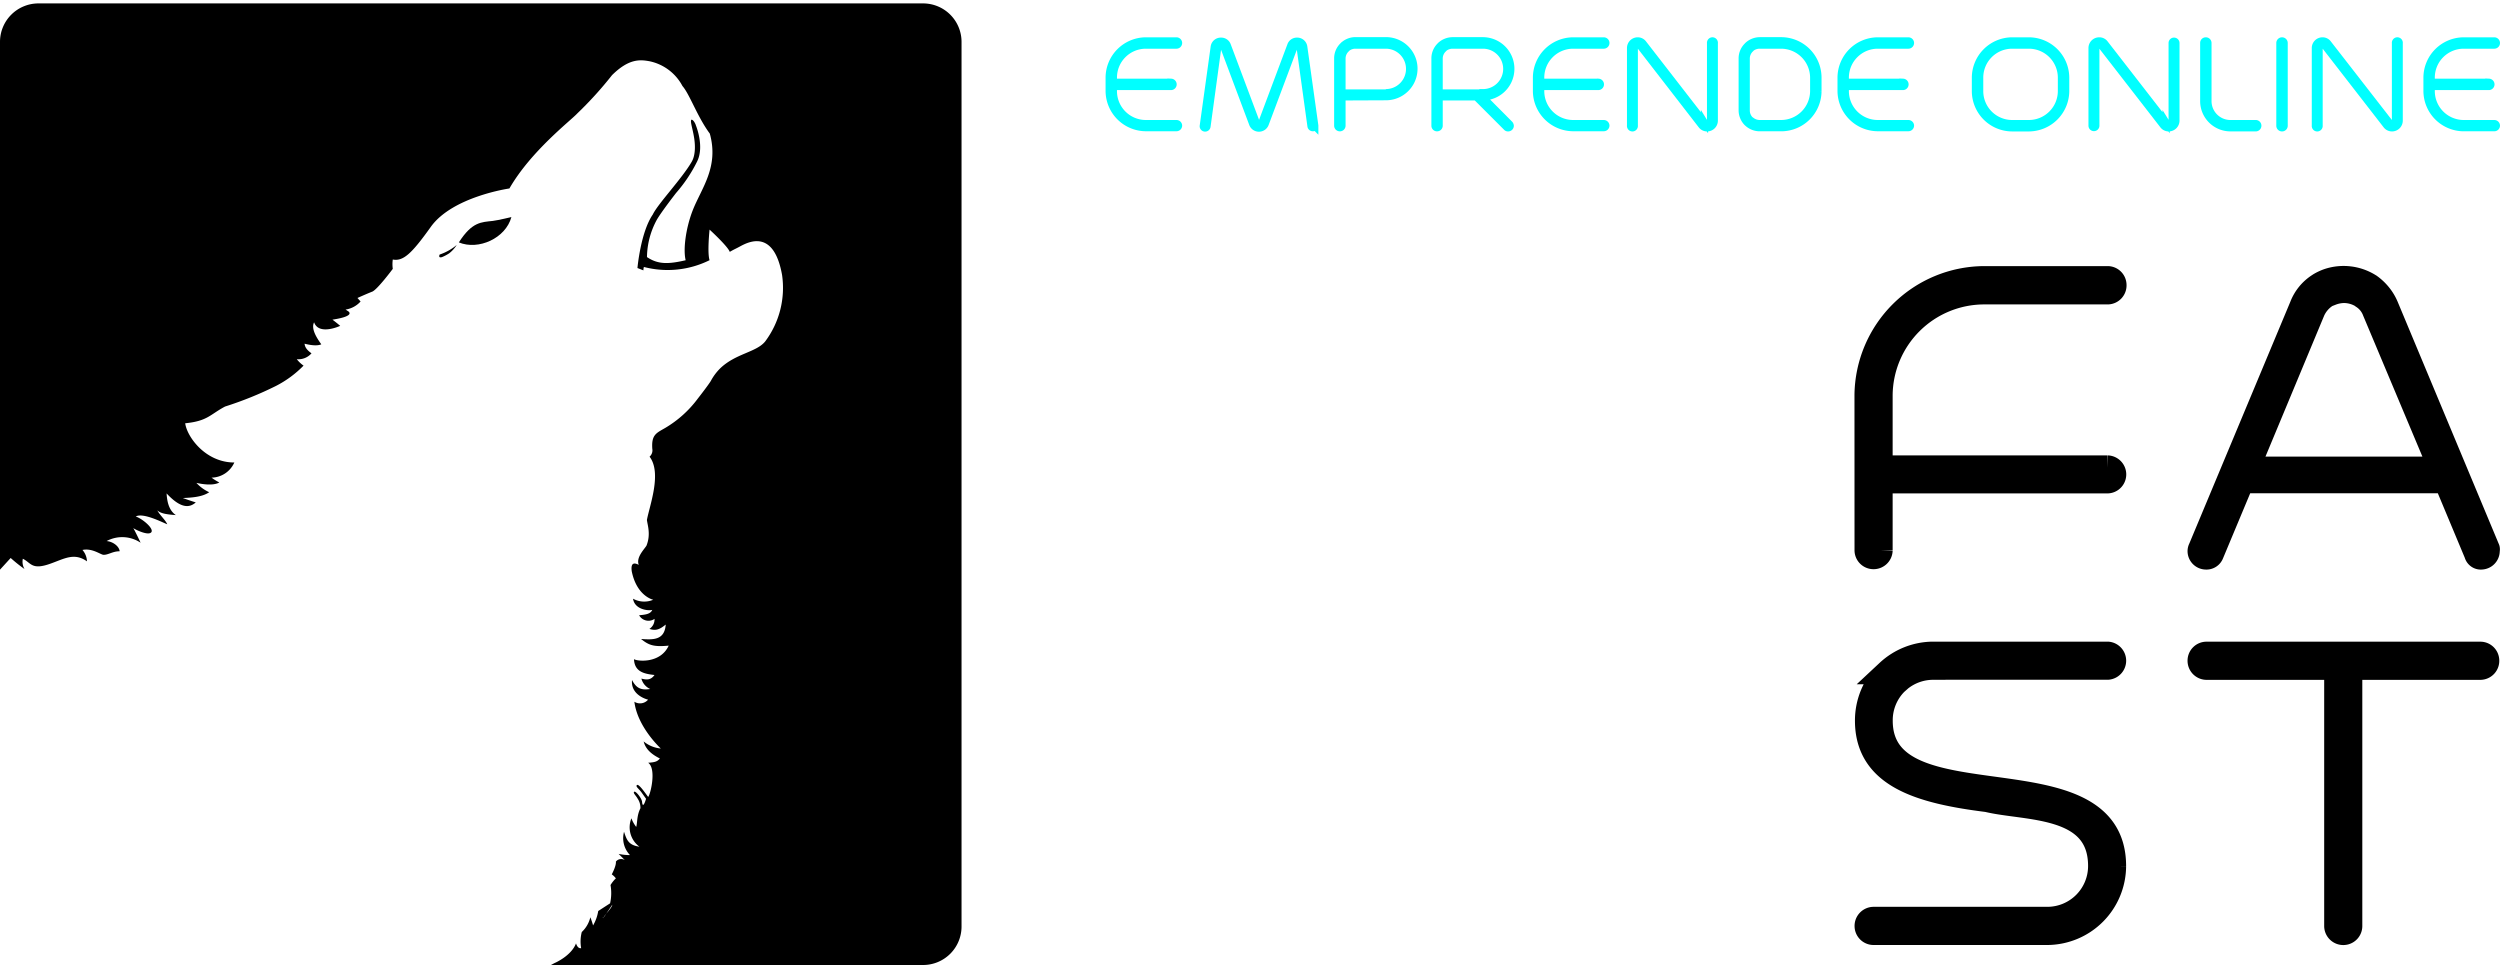 <svg class="w-auto lg:w-26 xl:w-auto" xmlns="http://www.w3.org/2000/svg" width="160" height="62" viewBox="0 0 520 200">
                        <defs>
                            <style>
                                .logo .color0 {
                                    fill: #fff;
                                }

                                .color1 {
                                    fill: #fff;
                                }

                                .color3 {
                                    fill: cyan;
                                    stroke: cyan;
                                    stroke-width: 1.5px;
                                }

                                .color3,
                                .color1,
                                .d,
                                .color2 {
                                    stroke-miterlimit: 10;
                                }

                                .color1 {
                                    stroke: #fff;
                                }

                                .color1,
                                .color2 {
                                    stroke-width: 5.14px;
                                }

                                .d,
                                .color2 {
                                    stroke: #000;
                                }

                                .d {
                                    stroke-width: 5.12px;
                                }
                            </style>
                        </defs>
                        <title>
                            alfa-host-logo
                        </title>
                        <path class="color0" d="M91.93,52.77a8.59,8.59,0,0,0,1.5-.79A6.69,6.69,0,0,0,95,50.24a11.08,11.08,0,0,1-3.56,2C91.23,52.79,91.46,52.9,91.93,52.77Z" transform="translate(0 -0.04)"></path>
                        <path class="color0" d="M102.5,45.24c-2.39.27-4.31.17-7.06,4.47,4.07,1.69,9.74-.86,10.93-5.27C106.37,44.44,103.64,45.1,102.5,45.24Z" transform="translate(0 -0.04)"></path>
                        <path class="color0" d="M0,8V117.78l2.22-2.43a30.55,30.55,0,0,0,2.88,2.3,3,3,0,0,1-.35-2.14c1.74.85,1.81,2.45,5.8,1,2.83-1,4.9-2.34,7.54-.46a3.79,3.79,0,0,0-.94-2.37c1.94-.4,3.55.82,4.28,1,1,.11,2-.75,3.46-.72-.08-1-1.34-2-2.71-2.13a6.86,6.86,0,0,1,7.07.35s-1.14-2.42-1.54-3.07c.25.25,2.84,1.54,3.63,1,1-.62-1.58-2.87-3.1-3.39,1.54-.89,5.83,1.37,6.55,1.62-.4-.92-1.52-1.86-2.08-2.91.73.73,2.26.88,3.87,1-1.61-1.07-1.85-3.22-1.93-4.51,3,3.23,4.78,3,6.07,1.87-1.06-.32-2.69-.91-2.69-.91,1.61-.08,4-.17,5.48-1.21a8.22,8.22,0,0,1-2.66-1.94c3.62.81,4.76-.09,4.76-.09a11.66,11.66,0,0,1-1.61-1,5.29,5.29,0,0,0,4.74-3.15c-6,0-9.85-5.34-10.22-8.16,4.66-.46,5.15-1.81,8.29-3.48a73.94,73.94,0,0,0,10.56-4.27,22.06,22.06,0,0,0,5.77-4.24A6.45,6.45,0,0,1,61.73,74a3.59,3.59,0,0,0,3.06-1.22c-1-.72-1.37-1.29-1.44-2,1.93.49,2.92.37,3.48.13-.78-1.11-2.22-3.16-1.5-4.58,1,2.81,5.43.74,5.43.74s-.74-.65-1.61-1.29C74.25,65,72.37,64,72.37,64l-.49-.32A5.25,5.25,0,0,0,75,62l-.65-.73s1.47-.67,3-1.29c1-.26,4.35-4.77,4.35-4.77a7,7,0,0,1,0-1.94c2.18.41,3.93-1.22,7.9-6.78,4.5-6.31,16.36-8,16.36-8,4.44-7.75,12.83-14.19,14.09-15.58a77.51,77.51,0,0,0,7.26-8c3.51-3.45,5.79-3.25,7.84-2.87a10.08,10.08,0,0,1,6.8,5.14c1.5,1.71,3.12,6.45,5.69,9.9,1.94,7-1.76,11.36-3.57,16-1.45,3.75-2,8.17-1.45,10.34-3.61.84-5.77.89-8.05-.66A16.65,16.65,0,0,1,136.62,45c.95-1.65,4-5.57,4-5.57A30.3,30.3,0,0,0,144.94,33c1.71-3.23-.28-7.82-.22-7.7s-.33-1-.85-1.12c-.43.1.17,1.72.48,3.61.23,1.32.41,3.6-.46,5.12-2,3.49-7.06,8.78-8.11,11-2.54,3.7-3.19,11.13-3.19,11.13l1.24.49a2.44,2.44,0,0,1,.1-.71,19.63,19.63,0,0,0,13.66-1.41c-.51-1.55,0-6.36,0-6.36s3.8,3.47,4.2,4.63c1.13-.65,1.09-.56,2.26-1.2,1.87-1,6.94-3.39,8.62,6a18.61,18.61,0,0,1-3.52,13.84c-1.83,2.25-6.06,2.47-9.3,5.54a10.91,10.91,0,0,0-2,2.67c-.45.75-2.18,3-2.68,3.63a23,23,0,0,1-6.82,6.15c-1.86,1.08-2.88,1.41-2.67,4.35a1.74,1.74,0,0,1-.57,1.62c2.63,3.42-.06,10.35-.55,13.17.13,1.09.84,3-.09,5.33-.44.75-2.21,2.44-1.61,4-.61-.31-1.76-.79-1.45,1.37,1.06,5.17,4.46,5.89,4.46,5.89a4.81,4.81,0,0,1-4.2-.22c.32,2.18,3,2.57,4,2.33-.4,1-1.86,1-2.73,1.12a2.23,2.23,0,0,0,3,.87l.2-.13a2.33,2.33,0,0,1-1.06,2.09c1.43.49,2.27,0,3.39-.9-.23,3.3-2.65,3.17-5.13,3,1.61,1.3,2.64,1.68,5.75,1.38-1.69,3.72-6.41,3.3-7.22,2.82.11,2.66,2.18,3.06,4.27,3.29-.81,1.13-1.69,1-2.73.75a3.26,3.26,0,0,0,1.84,2.16c-2,.32-2.93-.24-3.79-1.86-.26,2.62,2.1,3.76,3.34,4.08a2.2,2.2,0,0,1-2.85.43c.64,5.29,5.5,9.73,5.5,9.73a6.52,6.52,0,0,1-3.57-1.47c.42,1.7,1.77,2.74,3.38,3.55-.5.54-.78.78-2.44.88,1.78,1.29.47,6.62,0,7.11-.4-.49-1.9-2.75-2.31-2.48s.36.78.87,1.46l1,1.41s-.69,2.45-.84.54c-.15-.75-1.34-2.25-1.63-2s.33.73.72,1.43a3.39,3.39,0,0,1,.58,2c-.79,1.54-.61,3-.88,3.88a6.84,6.84,0,0,1-1-1.79A5,5,0,0,0,133,175.4c-2.2-.31-2.63-1.31-3.2-3.1a5.07,5.07,0,0,0,1.24,4.85,11.09,11.09,0,0,1-2.37-.25s.49.47,1.29,1.29a1.4,1.4,0,0,0-1.86.32s.18.66-.85,2.65a3.72,3.72,0,0,1,.85.83,6.78,6.78,0,0,0-1.11,1.39,9.72,9.72,0,0,1-.09,3.8l-2.47,1.6a8.62,8.62,0,0,1-1.07,3,17,17,0,0,0-.57-1.7,6.13,6.13,0,0,1-1.78,3.07,7.94,7.94,0,0,0-.13,3.36c-.46.09-.84-.28-1.07-1-1,2.66-4.51,4.12-4.51,4.12l-.7.38H192a8,8,0,0,0,8-8V8a8,8,0,0,0-8-8H8A8,8,0,0,0,0,8ZM126.07,189.38l-.58.87c-.07,0-.09-.07-.12-.2l.12.2a3.39,3.39,0,0,1,.58-.87l1.28-1.91C127.35,187.9,126.61,188.71,126.07,189.38Z" transform="translate(0 -0.04)"></path>
                        <path class="color3" d="M244.68,7.8a.44.44,0,0,1,.46.42h0a.44.44,0,0,1-.43.45h-6.4a6.76,6.76,0,0,0-6.73,6.73v1h12a.44.44,0,0,1,.42.42.44.44,0,0,1-.42.46h-12v1A6.76,6.76,0,0,0,238.31,25h6.37a.44.44,0,0,1,.46.42v0a.44.44,0,0,1-.46.42h-6.37a7.67,7.67,0,0,1-7.6-7.6V15.4a7.67,7.67,0,0,1,7.6-7.6Z" transform="translate(0 -0.04)"></path>
                        <path class="color3" d="M251.05,25.59a.39.39,0,0,1-.77,0v-.07L252.57,9A1.39,1.39,0,0,1,254,7.86a1.35,1.35,0,0,1,1.29.91l6,16a.6.6,0,0,0,.61.39.59.59,0,0,0,.58-.39l6-16a1.34,1.34,0,0,1,1.29-.91A1.38,1.38,0,0,1,271.17,9l2.3,16.43v.07a.38.38,0,0,1-.39.35.4.4,0,0,1-.39-.32L270.43,9.16a.72.72,0,0,0-.58-.55.67.67,0,0,0-.68.42l-6,16a1.4,1.4,0,0,1-2.62,0l-6-16a.67.67,0,0,0-.68-.42.72.72,0,0,0-.58.55Z" transform="translate(0 -0.04)"></path>
                        <path class="color3" d="M279.13,19.44v6a.44.44,0,0,1-.46.42h0a.44.44,0,0,1-.42-.42v-14a3.61,3.61,0,0,1,1.07-2.58l.1-.1a3.65,3.65,0,0,1,2.49-1h6.34a5.82,5.82,0,1,1,.06,11.64h0Zm9.12-.87a4.95,4.95,0,0,0,0-9.9h-6.34a2.84,2.84,0,0,0-1.68.55h0l-.29.29a2.77,2.77,0,0,0-.81,2v7.12h9.12Z" transform="translate(0 -0.04)"></path>
                        <path class="color3" d="M299.63,8.77a3.72,3.72,0,0,1,2.49-1h6.34a5.83,5.83,0,0,1,.72,11.61l-.81.1L314,25.14a.61.61,0,0,1,.13.32.44.44,0,0,1-.46.42h0a.36.36,0,0,1-.29-.13l-6.31-6.31h-7.73v6a.43.43,0,0,1-.44.42h0a.42.42,0,0,1-.42-.42h0v-14a3.61,3.61,0,0,1,1.07-2.58Zm8.83,9.8a4.95,4.95,0,1,0,0-9.9h-6.34a2.91,2.91,0,0,0-1.68.55h0l-.29.29a2.77,2.77,0,0,0-.81,2v7.12h9.12Z" transform="translate(0 -0.04)"></path>
                        <path class="color3" d="M333.56,7.8a.44.44,0,0,1,.46.42h0a.44.44,0,0,1-.43.45h-6.4a6.76,6.76,0,0,0-6.73,6.73v1h12a.44.44,0,0,1,.42.42.44.44,0,0,1-.42.46h-12v1A6.76,6.76,0,0,0,327.19,25h6.37a.44.44,0,0,1,.46.42v0a.44.44,0,0,1-.46.42h-6.37a7.67,7.67,0,0,1-7.6-7.6V15.4a7.67,7.67,0,0,1,7.6-7.6Z" transform="translate(0 -0.04)"></path>
                        <path class="color3" d="M339.93,25.43a.4.4,0,0,1-.32.45.39.39,0,0,1-.45-.33.24.24,0,0,1,0-.12V9.29a1.48,1.48,0,0,1,1.47-1.49h0a1.4,1.4,0,0,1,1.16.58l12.74,16.43a.61.61,0,0,0,.52.29.73.73,0,0,0,.75-.71h0V8.25a.4.4,0,0,1,.32-.45.39.39,0,0,1,.45.33.24.24,0,0,1,0,.12V24.39a1.5,1.5,0,0,1-1.48,1.49,1.44,1.44,0,0,1-1.17-.58L341.2,8.87a.66.66,0,0,0-.52-.3.74.74,0,0,0-.75.72Z" transform="translate(0 -0.04)"></path>
                        <path class="color3" d="M363.45,24.81a3.66,3.66,0,0,1-1.07-2.58V11.45a3.61,3.61,0,0,1,1.07-2.58l.09-.1a3.69,3.69,0,0,1,2.5-1h4.49a7.67,7.67,0,0,1,7.6,7.6v2.88a7.65,7.65,0,0,1-7.6,7.6H366a3.69,3.69,0,0,1-2.5-1Zm.9-.35A2.9,2.9,0,0,0,366,25h4.49a6.8,6.8,0,0,0,6.76-6.73V15.4a6.8,6.8,0,0,0-6.76-6.73H366a2.85,2.85,0,0,0-1.69.55h0l-.29.29a2.77,2.77,0,0,0-.81,2V22.23a2.77,2.77,0,0,0,.81,2l.29.29Z" transform="translate(0 -0.04)"></path>
                        <path class="color3" d="M396.92,7.8a.44.44,0,0,1,.46.42h0a.44.44,0,0,1-.43.45h-6.4a6.76,6.76,0,0,0-6.73,6.73v1h12a.44.44,0,0,1,.42.42.44.44,0,0,1-.42.46h-12v1A6.76,6.76,0,0,0,390.55,25h6.37a.44.44,0,0,1,.46.42v0a.44.44,0,0,1-.46.42h-6.37a7.67,7.67,0,0,1-7.6-7.6V15.4a7.67,7.67,0,0,1,7.6-7.6Z" transform="translate(0 -0.04)"></path>
                        <path class="color3" d="M422.05,7.8a7.68,7.68,0,0,1,7.61,7.6v2.88a7.7,7.7,0,0,1-7.61,7.6H418.5a7.66,7.66,0,0,1-7.61-7.6V15.4a7.68,7.68,0,0,1,7.61-7.6ZM411.77,18.28A6.76,6.76,0,0,0,418.5,25h3.55a6.78,6.78,0,0,0,6.73-6.73V15.4a6.78,6.78,0,0,0-6.73-6.73H418.5a6.76,6.76,0,0,0-6.73,6.73Z" transform="translate(0 -0.04)"></path>
                        <path class="color3" d="M435.93,25.43a.39.39,0,0,1-.78,0V9.29a1.49,1.49,0,0,1,1.49-1.49,1.4,1.4,0,0,1,1.16.58l12.75,16.43a.61.61,0,0,0,.52.29.72.72,0,0,0,.74-.7h0V8.25a.38.38,0,0,1,.39-.39.39.39,0,0,1,.39.39h0V24.39a1.51,1.51,0,0,1-1.49,1.49,1.43,1.43,0,0,1-1.16-.58L437.19,8.87a.65.65,0,0,0-.52-.3.73.73,0,0,0-.74.72h0Z" transform="translate(0 -0.04)"></path>
                        <path class="color3" d="M469.25,25a.44.44,0,0,1,0,.87h-5.34a5.55,5.55,0,0,1-5.53-5.53V8.22a.42.42,0,0,1,.42-.42h0a.43.43,0,0,1,.45.41h0V20.35A4.68,4.68,0,0,0,463.91,25Z" transform="translate(0 -0.04)"></path>
                        <path class="color3" d="M475.1,25.46a.44.44,0,0,1-.46.42h0a.44.44,0,0,1-.42-.42V8.22a.44.44,0,0,1,.42-.42.44.44,0,0,1,.46.42h0Z" transform="translate(0 -0.04)"></path>
                        <path class="color3" d="M482.37,25.43a.4.4,0,0,1-.32.45.39.39,0,0,1-.45-.33.24.24,0,0,1,0-.12V9.29a1.48,1.48,0,0,1,1.47-1.49h0a1.4,1.4,0,0,1,1.16.58L497,24.81a.58.58,0,0,0,.51.29.73.73,0,0,0,.75-.71h0V8.25a.4.4,0,0,1,.32-.45.39.39,0,0,1,.45.33.24.24,0,0,1,0,.12V24.39a1.5,1.5,0,0,1-1.48,1.49,1.44,1.44,0,0,1-1.17-.58L483.64,8.87a.66.66,0,0,0-.52-.3.74.74,0,0,0-.75.72Z" transform="translate(0 -0.04)"></path>
                        <path class="color3" d="M518.8,7.8a.44.44,0,0,1,.45.42.44.44,0,0,1-.43.45h-6.4a6.76,6.76,0,0,0-6.73,6.73v1h12a.44.44,0,0,1,.42.42.44.44,0,0,1-.42.46h-12v1A6.77,6.77,0,0,0,512.42,25h6.38a.44.44,0,0,1,.45.43v0a.44.44,0,0,1-.45.42h-6.38a7.67,7.67,0,0,1-7.6-7.6V15.4a7.67,7.67,0,0,1,7.6-7.6Z" transform="translate(0 -0.04)"></path>
                        <path class="color1" d="M346,135.3a24.62,24.62,0,0,1,24.38,24.39v9.23A24.7,24.7,0,0,1,346,193.31H334.58a24.56,24.56,0,0,1-24.39-24.39v-9.23a24.62,24.62,0,0,1,24.39-24.39Zm-33,33.62a21.71,21.71,0,0,0,21.59,21.59H346a21.77,21.77,0,0,0,21.58-21.59v-9.23A21.77,21.77,0,0,0,346,138.1H334.58A21.72,21.72,0,0,0,313,159.69Z" transform="translate(0 -0.04)"></path>
                        <path class="color1" d="M289.52,174.74V136.65a1.35,1.35,0,0,1,2.7,0V192a1.35,1.35,0,1,1-2.7,0V177.54H235.25V192a1.39,1.39,0,0,1-1.43,1.35h0a1.38,1.38,0,0,1-1.35-1.35V136.65a1.4,1.4,0,0,1,2.8,0v38.11Z" transform="translate(0 -0.04)"></path>
                        <path class="color1" d="M369,112.39a1.39,1.39,0,0,1,1.35,1.43v0a1.37,1.37,0,0,1-1.35,1.35H334.56a24.39,24.39,0,0,1-24.39-24.41V58.53a1.42,1.42,0,0,1,2.83-.05V90.74a21.63,21.63,0,0,0,21.59,21.65Z" transform="translate(0 -0.04)"></path>
                        <path class="color1" d="M267.84,58.84a10,10,0,0,1,3.32,4.2l21.07,50.44a1,1,0,0,1,0,.41,1.32,1.32,0,0,1-1.27,1.35h0a.93.93,0,0,1-1-.73l-6.34-15.15H241.17l-6.33,15.15a1.12,1.12,0,0,1-1.14.73,1.3,1.3,0,0,1-1.28-1.25.84.84,0,0,1,.14-.51L253.62,63a9,9,0,0,1,3.52-4.32l.22-.14a9.41,9.41,0,0,1,5-1.35,10.54,10.54,0,0,1,5.35,1.56C267.76,58.77,267.77,58.81,267.84,58.84ZM259.75,60l-1.25.83a7.53,7.53,0,0,0-2.59,3.11l-13.7,32.9h40.37l-13.8-32.9a6.09,6.09,0,0,0-2.39-3l-.11-.11a7.24,7.24,0,0,0-3.94-1.14,7.66,7.66,0,0,0-2.59.52Z" transform="translate(0 -0.04)"></path>
                        <path class="color2" d="M488.79,191.94a1.38,1.38,0,0,1-1.35,1.35,1.4,1.4,0,0,1-1.44-1.35V138.13H458.93a1.4,1.4,0,0,1-1.35-1.45h0a1.38,1.38,0,0,1,1.35-1.35h57a1.37,1.37,0,0,1,1.35,1.35,1.39,1.39,0,0,1-1.33,1.45H488.79Z" transform="translate(0 -0.04)"></path>
                        <path class="color2" d="M402.09,138.12a11,11,0,0,0-6.83,2.38l-.94.83a11,11,0,0,0-3.2,7.87c0,22.45,48.54,5.59,48.54,30.22a13.91,13.91,0,0,1-13.77,13.86H389.67a1.38,1.38,0,0,1-1.35-1.35,1.4,1.4,0,0,1,1.35-1.45h36.22a11.05,11.05,0,0,0,11-11.07c0-13.15-15.42-11.8-23.49-13.77-14.08-1.76-25-5-25-16.45a14,14,0,0,1,4-9.83l.31-.31a13.85,13.85,0,0,1,9.42-3.73h36.26a1.4,1.4,0,0,1,0,2.79H402.09Z" transform="translate(0 -0.04)"></path>
                        <path class="color2" d="M493,58.84a10.25,10.25,0,0,1,1.93,1.85A9.77,9.77,0,0,1,496.32,63l21.06,50.43c.07.08,0,.31,0,.42a1.31,1.31,0,0,1-1.27,1.34.92.92,0,0,1-1-.72l-6.33-15.15H466.33L460,114.47a1.13,1.13,0,0,1-1.15.72,1.28,1.28,0,0,1-1.27-1.24,1.06,1.06,0,0,1,.13-.52L478.78,63a9,9,0,0,1,3.52-4.33l.21-.14a9.83,9.83,0,0,1,1.8-.84,10.05,10.05,0,0,1,8.54,1.05C492.92,58.77,492.93,58.81,493,58.84ZM484.9,60l-1.24.83a7.42,7.42,0,0,0-2.6,3.11l-13.7,32.9h40.37L493.93,64a6.15,6.15,0,0,0-2.39-3l-.1-.1a7.28,7.28,0,0,0-3.95-1.15,7.66,7.66,0,0,0-2.59.52Z" transform="translate(0 -0.04)"></path>
                        <path class="color2" d="M388.3,81.48a24.54,24.54,0,0,1,24.38-24.27H438.4a1.37,1.37,0,0,1,1.35,1.35,1.39,1.39,0,0,1-1.3,1.48H412.68A21.63,21.63,0,0,0,391.1,81.58v15h47.24A1.39,1.39,0,0,1,439.69,98v0a1.38,1.38,0,0,1-1.35,1.35H391.1v14.42a1.39,1.39,0,0,1-1.44,1.34h0a1.37,1.37,0,0,1-1.35-1.34Z" transform="translate(0 -0.04)"></path>
                    </svg>
